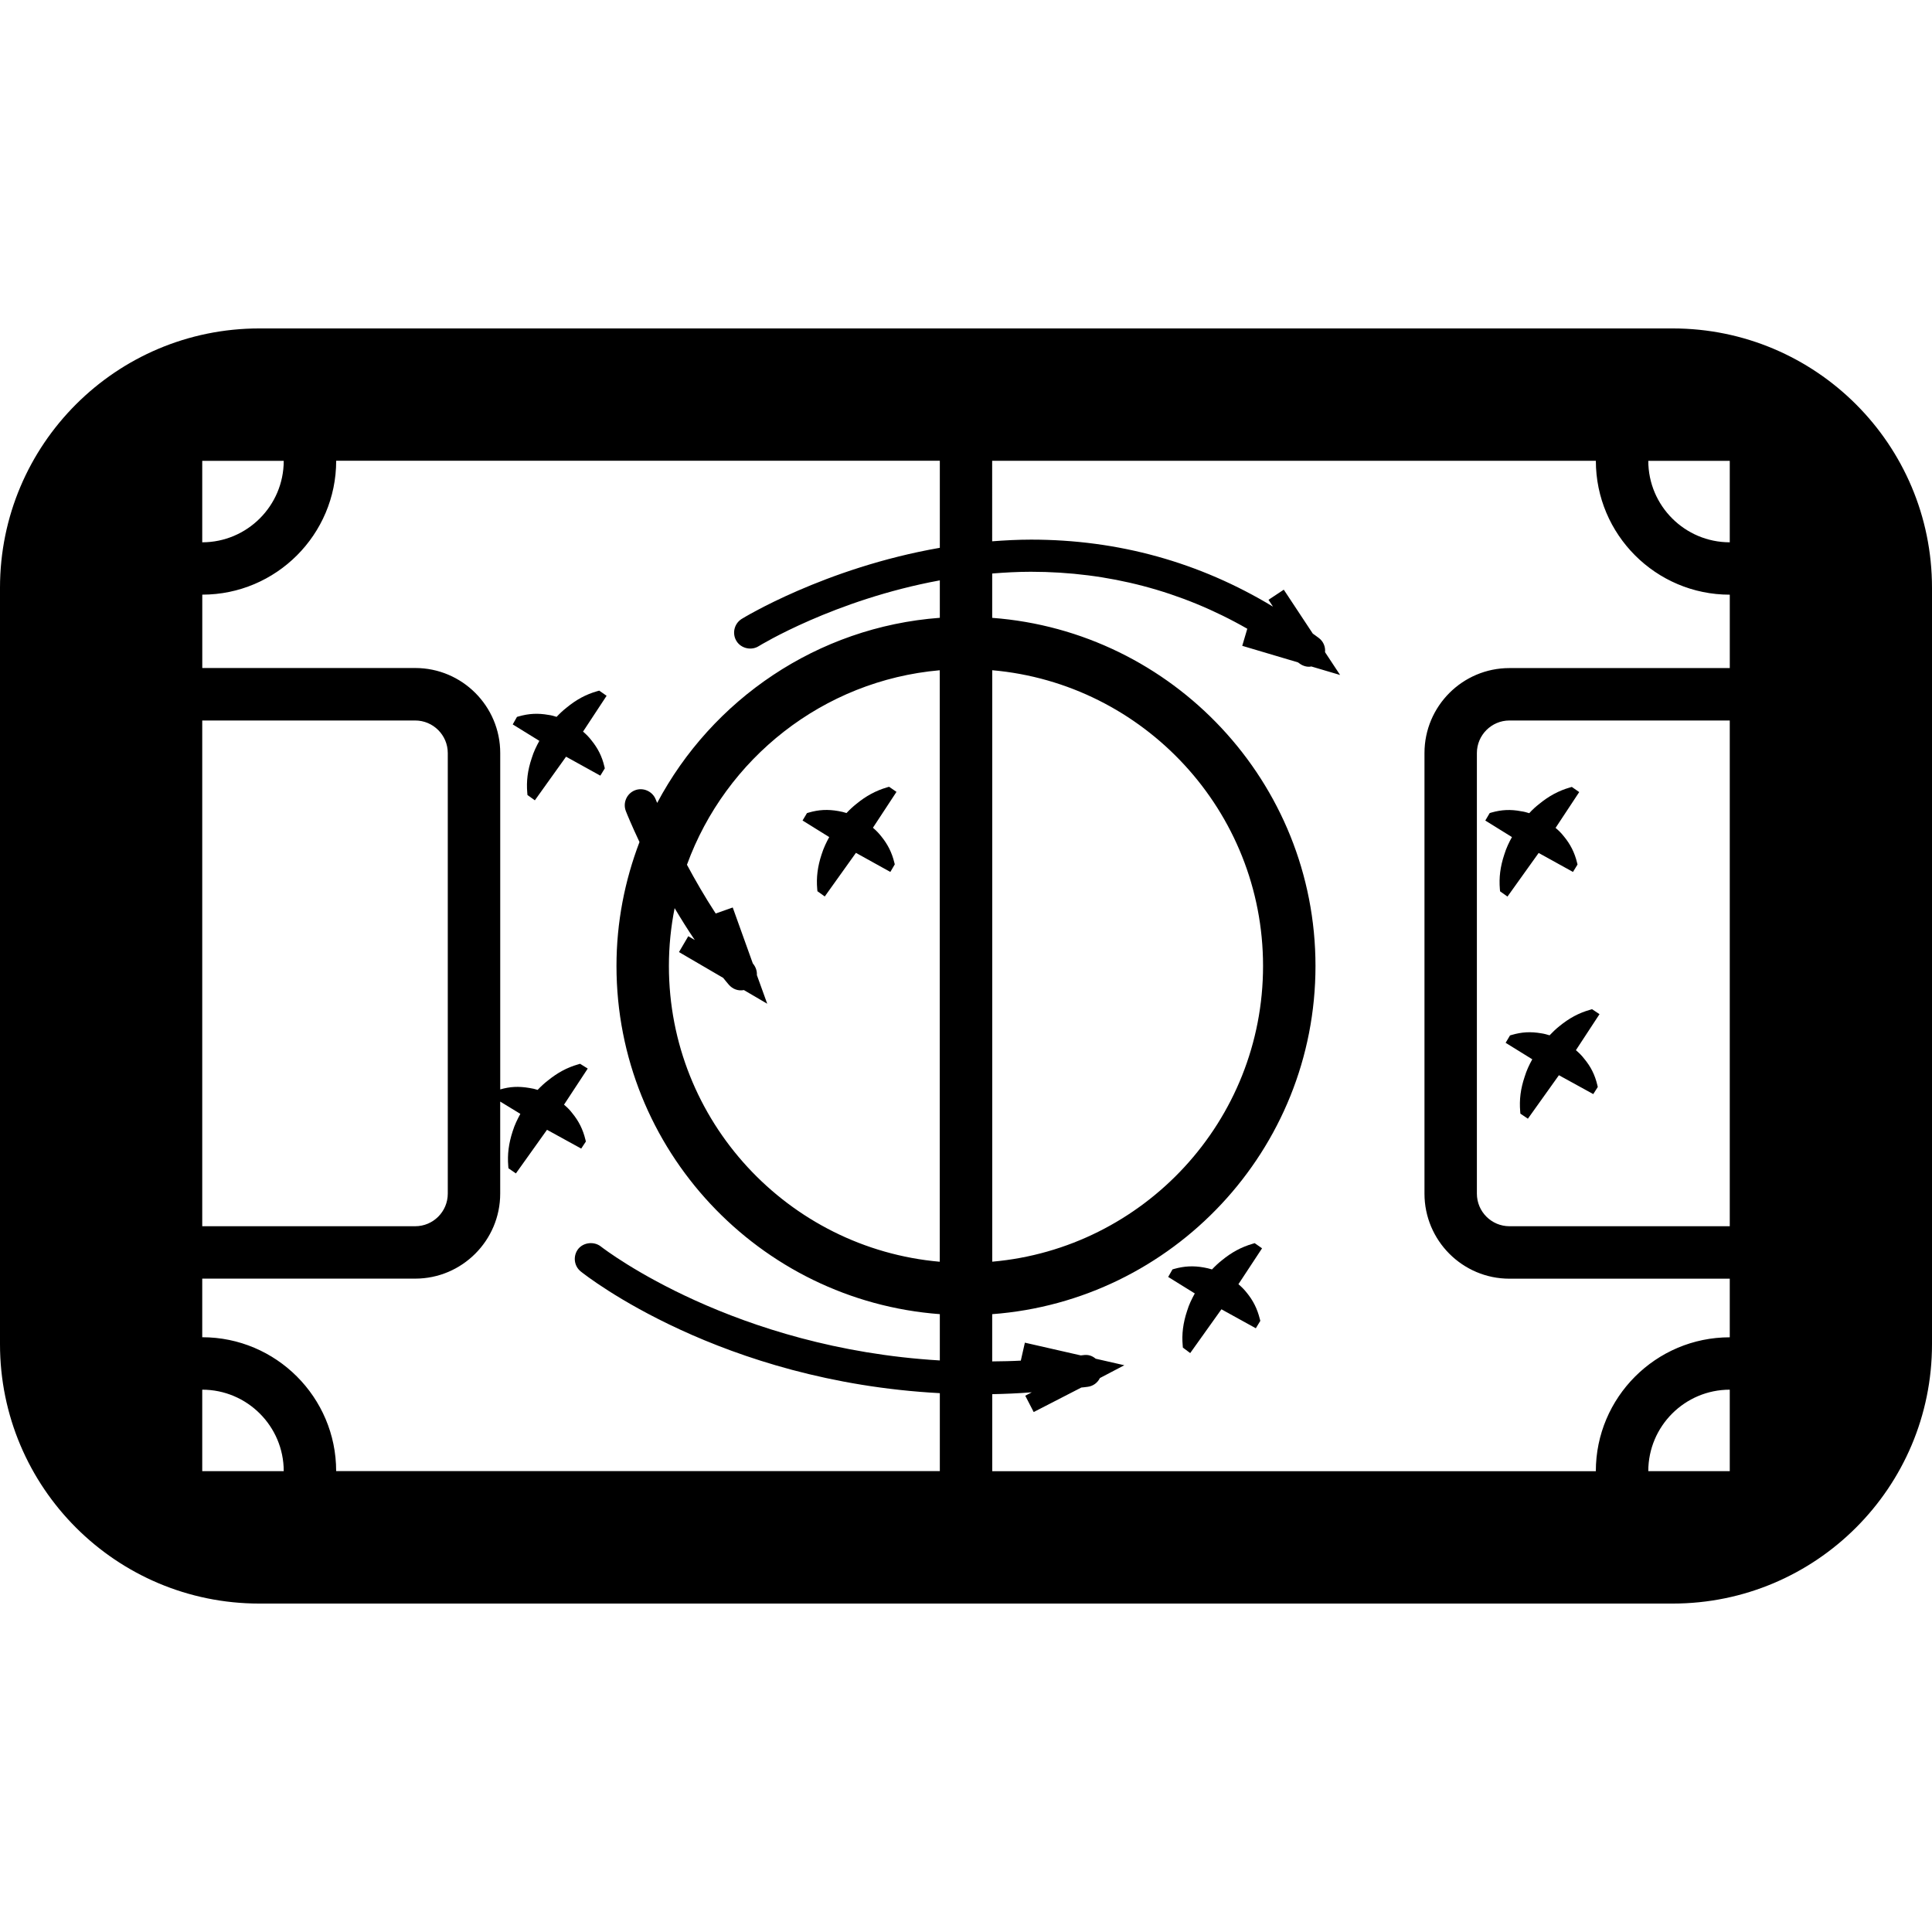 <?xml version="1.0" encoding="iso-8859-1"?>
<!-- Generator: Adobe Illustrator 16.0.0, SVG Export Plug-In . SVG Version: 6.00 Build 0)  -->
<!DOCTYPE svg PUBLIC "-//W3C//DTD SVG 1.1//EN" "http://www.w3.org/Graphics/SVG/1.1/DTD/svg11.dtd">
<svg version="1.1" id="Capa_1" xmlns="http://www.w3.org/2000/svg" xmlns:xlink="http://www.w3.org/1999/xlink" x="0px" y="0px"
	 width="409.403px" height="409.403px" viewBox="0 0 409.403 409.403" style="enable-background:new 0 0 409.403 409.403;"
	 xml:space="preserve">
<g>
	<g>
		<path d="M354.449,69.597H54.954C24.602,69.597,0,94.199,0,124.549v160.303c0,30.345,24.602,54.954,54.954,54.954h299.495
			c30.344,0,54.954-24.609,54.954-54.954V124.549C409.403,94.191,384.793,69.597,354.449,69.597z M210.262,142.026
			c32.111,2.817,57.387,29.837,57.387,62.666c0,32.86-25.283,59.854-57.387,62.668V142.026z M42.855,97.651h17.27
			c0,9.521-7.749,17.266-17.27,17.266V97.651z M42.855,152.677h45.132c3.799,0,6.9,3.102,6.9,6.899v93.369
			c0,3.804-3.094,6.901-6.9,6.901H42.855V152.677z M42.855,311.747v-17.265c9.521,0,17.27,7.742,17.27,17.265H42.855z
			 M199.147,267.372c-32.122-2.821-57.402-29.819-57.402-62.672c0-4.2,0.425-8.289,1.212-12.261c1.326,2.22,2.721,4.48,4.276,6.759
			l-1.382-0.81l-1.97,3.362l9.375,5.474l0.108,0.137c0.363,0.444,0.715,0.89,1.098,1.326c0.779,0.89,1.939,1.358,3.178,1.114
			l4.941,2.897l-2.192-6.071c0.05-0.87-0.234-1.735-0.861-2.469l-4.256-11.854l-3.611,1.272c-2.33-3.573-4.35-7.087-6.091-10.329
			c8.195-22.494,28.826-39.05,53.569-41.216v125.34H199.147z M199.147,116.085c-24.445,4.262-41.809,14.962-42.032,15.102
			c-1.567,1.024-2.023,3.125-1.026,4.689c0.95,1.528,3.116,2.04,4.687,1.05c0.197-0.122,15.99-9.82,38.379-13.942v7.933
			c-25.994,1.939-48.271,17.34-59.897,39.229c-0.18-0.441-0.309-0.739-0.315-0.755c-0.667-1.707-2.677-2.606-4.406-1.917
			c-1.731,0.683-2.597,2.665-1.911,4.412c0.24,0.622,1.246,3.072,2.885,6.548c-3.116,8.171-4.875,17.003-4.875,26.259
			c0,38.964,30.27,70.932,68.519,73.784v9.811c-43.515-2.577-70.623-23.211-71.831-24.148c-1.423-1.118-3.633-0.89-4.773,0.492
			c-1.168,1.472-0.95,3.619,0.511,4.798c1.256,1.006,29.635,23.307,76.093,25.791v16.511H71.234
			c0-15.637-12.728-28.364-28.379-28.364v-12.419h45.132c9.928,0,18.009-8.096,18.009-18.018v-19.5l4.27,2.604
			c-0.605,1.103-1.218,2.345-1.633,3.703c-0.839,2.568-1.138,4.905-0.928,7.365l0.038,0.461l1.579,1.09l6.594-9.245l7.247,3.983
			l0.99-1.498l-0.104-0.417c-0.517-2.145-1.42-3.939-2.785-5.595c-0.549-0.729-1.162-1.307-1.745-1.795l5.025-7.65l-1.617-1.014
			l-0.415,0.124c-2.356,0.673-4.366,1.755-6.5,3.494c-0.675,0.521-1.351,1.143-2.082,1.912c-0.509-0.165-1.108-0.317-1.725-0.401
			c-2.351-0.404-4.17-0.284-6.202,0.301v-71.29c0-9.933-8.081-18.009-18.009-18.009H42.863V126.01
			c15.651,0,28.377-12.726,28.377-28.373h127.915v18.448H199.147z M366.548,311.747h-17.265c0-9.522,7.742-17.265,17.265-17.265
			V311.747z M366.548,259.846h-46.691c-3.803,0-6.896-3.098-6.896-6.901v-93.369c0-3.797,3.094-6.899,6.896-6.899h46.691V259.846z
			 M366.548,141.569h-46.691c-9.934,0-18.001,8.077-18.001,18.007v93.369c0,9.935,8.067,18.018,18.001,18.018h46.691v12.419
			c-15.657,0-28.381,12.728-28.381,28.373H210.262v-16.322c2.633-0.053,5.378-0.16,8.384-0.396l-1.387,0.721l1.787,3.463
			l10.103-5.198c0.161-0.023,0.321-0.028,0.478-0.044c0.305-0.032,0.613-0.064,0.873-0.108c1.126-0.144,2.076-0.841,2.577-1.855
			l5.174-2.713l-6.063-1.382c-0.754-0.626-1.571-0.918-2.653-0.758c-0.132,0.023-0.24,0.032-0.368,0.04l-0.16,0.012l-11.83-2.696
			l-0.857,3.786l0.035,0.017c-2.039,0.116-4.071,0.145-6.103,0.168v-10.011c38.234-2.853,68.507-34.816,68.507-73.776
			c0-38.958-30.272-70.919-68.507-73.777v-9.397c2.677-0.213,5.397-0.369,8.183-0.369c16.467,0,31.867,4.06,45.873,12.075
			l-1.069,3.619l11.806,3.506c0.076,0.058,0.16,0.12,0.305,0.216c0.721,0.563,1.747,0.846,2.528,0.651l6.096,1.805l-3.19-4.831
			c0.116-1.152-0.373-2.292-1.294-2.99c-0.293-0.23-0.565-0.425-0.842-0.621l-0.461-0.329l-6.147-9.303l-3.238,2.142l0.954,1.453
			c-15.581-9.426-32.805-14.203-51.251-14.203c-2.813,0-5.551,0.15-8.26,0.353V97.643h127.926c0,15.647,12.724,28.375,28.381,28.375
			V141.569z M366.548,114.917c-9.522,0-17.265-7.745-17.265-17.266h17.265V114.917z"/>
		<path d="M112.667,160.684c-0.855,2.543-1.154,4.877-0.932,7.338l0.038,0.449l1.564,1.122l6.614-9.245l7.262,4.017l0.95-1.545
			l-0.092-0.395c-0.501-2.144-1.376-3.875-2.787-5.604c-0.479-0.621-1.038-1.2-1.735-1.789l4.994-7.59l-1.563-1.094l-0.457,0.128
			c-2.376,0.681-4.38,1.767-6.482,3.49c-0.739,0.583-1.42,1.22-2.096,1.939c-0.545-0.18-1.116-0.336-1.721-0.413
			c-2.22-0.395-4.152-0.298-6.28,0.311l-0.395,0.11l-0.899,1.595l5.643,3.484C113.697,158.063,113.083,159.302,112.667,160.684z"/>
		<path d="M174.097,181.07c-0.848,2.569-1.138,4.907-0.92,7.34l0.042,0.449l1.553,1.108l6.604-9.241l7.292,4.044l0.941-1.604
			l-0.096-0.382c-0.517-2.12-1.411-3.903-2.801-5.596c-0.487-0.622-1.042-1.196-1.733-1.784l4.991-7.6l-1.567-1.082l-0.449,0.13
			c-2.372,0.704-4.436,1.813-6.486,3.504c-0.697,0.549-1.388,1.185-2.09,1.932c-0.517-0.164-1.096-0.322-1.717-0.417
			c-2.246-0.398-4.162-0.3-6.29,0.321l-0.369,0.112l-0.936,1.567l5.654,3.511C175.125,178.455,174.523,179.697,174.097,181.07z"/>
		<path d="M265.873,263.432l-0.461,0.141c-2.341,0.682-4.416,1.791-6.488,3.494c-0.705,0.554-1.387,1.187-2.092,1.932
			c-0.621-0.184-1.174-0.32-1.724-0.412c-2.231-0.401-4.155-0.293-6.271,0.296l-0.385,0.116l-0.905,1.596l5.639,3.494
			c-0.621,1.122-1.223,2.332-1.636,3.711c-0.85,2.561-1.149,4.893-0.926,7.329l0.037,0.438l1.551,1.158l6.616-9.277l7.289,4.02
			l0.95-1.567l-0.101-0.396c-0.529-2.14-1.419-3.928-2.797-5.599c-0.554-0.705-1.15-1.271-1.739-1.775l5.005-7.605L265.873,263.432z
			"/>
		<path d="M316.046,172.184l-0.373,0.112l-0.93,1.583l5.65,3.503c-0.581,1.036-1.194,2.292-1.623,3.697
			c-0.861,2.607-1.142,4.875-0.938,7.347l0.048,0.457l1.563,1.106l6.608-9.241l7.273,4.021l0.962-1.565l-0.093-0.391
			c-0.517-2.12-1.41-3.909-2.81-5.596c-0.564-0.723-1.178-1.311-1.747-1.781l5.01-7.59l-1.567-1.092l-0.452,0.134
			c-2.345,0.681-4.421,1.797-6.477,3.491c-0.697,0.541-1.374,1.146-2.092,1.939c-0.569-0.179-1.13-0.329-1.728-0.409
			C320.102,171.478,318.17,171.579,316.046,172.184z"/>
		<path d="M328.368,219.391c-0.528-0.16-1.121-0.333-1.734-0.421c-2.312-0.4-4.2-0.276-6.284,0.337l-0.368,0.104l-0.93,1.567
			l5.65,3.494c-0.63,1.126-1.211,2.345-1.623,3.711c-0.854,2.528-1.15,4.861-0.938,7.33l0.039,0.473l1.588,1.074l6.576-9.214
			l7.277,4l0.957-1.503l-0.092-0.405c-0.513-2.168-1.379-3.902-2.797-5.602c-0.485-0.63-1.038-1.198-1.743-1.796l5.001-7.634
			l-1.579-1.05l-0.437,0.128c-2.373,0.674-4.38,1.747-6.504,3.482C329.639,218.092,328.95,218.778,328.368,219.391z"/>
	</g>
</g>
<g>
</g>
<g>
</g>
<g>
</g>
<g>
</g>
<g>
</g>
<g>
</g>
<g>
</g>
<g>
</g>
<g>
</g>
<g>
</g>
<g>
</g>
<g>
</g>
<g>
</g>
<g>
</g>
<g>
</g>
</svg>
